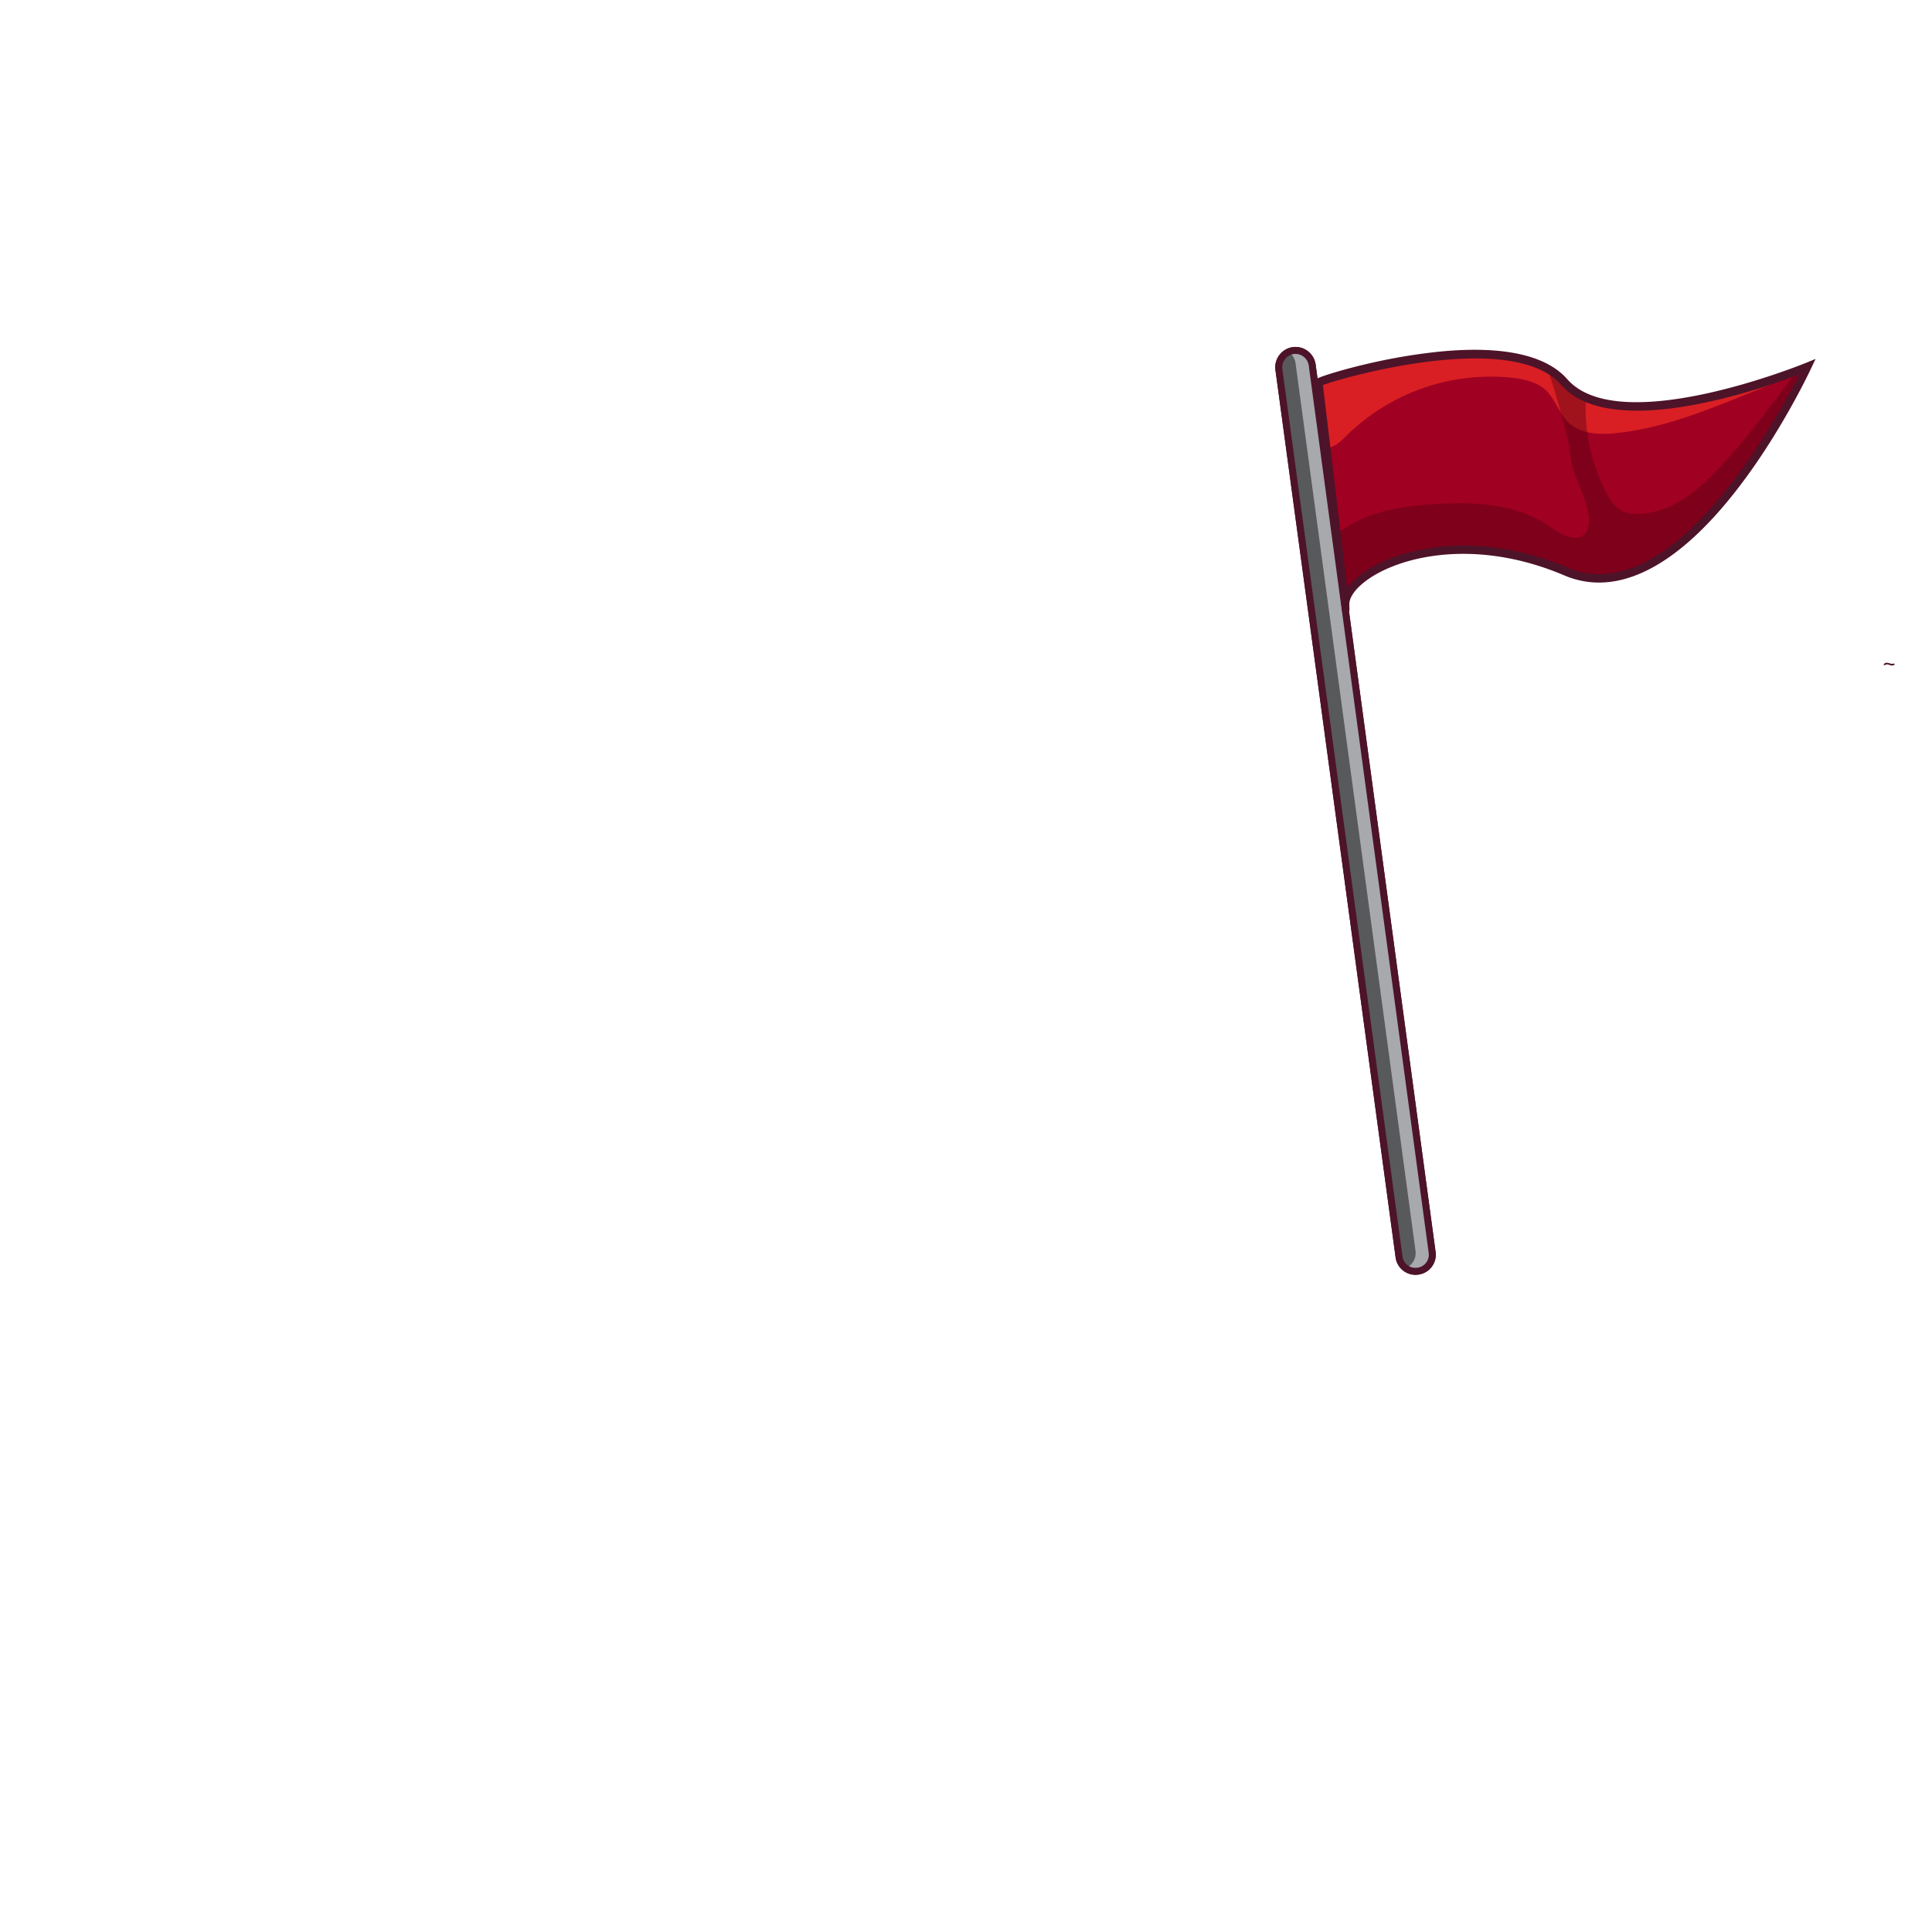 <svg xmlns="http://www.w3.org/2000/svg" xmlns:xlink="http://www.w3.org/1999/xlink" width="1200" height="1200" viewBox="0 0 1200 1200"><defs><clipPath id="a"><path d="M119.3,494.1h0a7.9,7.9,0,0,1-9.7-5.9L8.2,72.6a8.1,8.1,0,0,1,5.9-9.7h0a8.1,8.1,0,0,1,9.7,5.9L125.1,484.4A7.9,7.9,0,0,1,119.3,494.1Z" fill="#a7a9ac" stroke="#4d1329" stroke-miterlimit="10" stroke-width="3.33"/></clipPath><clipPath id="b"><path d="M27.7,76.8c-.2-1,87.7-39.4,116.8-12.4S259.2,44.9,259.2,44.9s-43.8,128-104.6,109.4S48.1,166.2,51.7,181.9,27.7,76.8,27.7,76.8Z" fill="#a00022"/></clipPath><symbol id="c" viewBox="0 0 298.5 496"><path d="M119.3,494.1h0a7.9,7.9,0,0,1-9.7-5.9L8.2,72.6a8.1,8.1,0,0,1,5.9-9.7h0a8.1,8.1,0,0,1,9.7,5.9L125.1,484.4A7.9,7.9,0,0,1,119.3,494.1Z" fill="#939598" stroke="#4d1329" stroke-miterlimit="10" stroke-width="3.33"/><path d="M119.3,494.1h0a7.9,7.9,0,0,1-9.7-5.9L8.2,72.6a8.1,8.1,0,0,1,5.9-9.7h0a8.1,8.1,0,0,1,9.7,5.9L125.1,484.4A7.9,7.9,0,0,1,119.3,494.1Z" fill="#a7a9ac"/><g clip-path="url(#a)"><path d="M111.3,494.1h0a7.9,7.9,0,0,1-9.7-5.9L.2,72.6a8.1,8.1,0,0,1,5.9-9.7h0a8.1,8.1,0,0,1,9.7,5.9L117.1,484.4A7.9,7.9,0,0,1,111.3,494.1Z" fill="#58595b"/></g><path d="M119.3,494.1h0a7.9,7.9,0,0,1-9.7-5.9L8.2,72.6a8.1,8.1,0,0,1,5.9-9.7h0a8.1,8.1,0,0,1,9.7,5.9L125.1,484.4A7.9,7.9,0,0,1,119.3,494.1Z" fill="none" stroke="#4d1329" stroke-miterlimit="10" stroke-width="3.33"/><path d="M27.7,76.8c-.2-1,87.7-39.4,116.8-12.4S259.2,44.9,259.2,44.9s-43.8,128-104.6,109.4S48.1,166.2,51.7,181.9,27.7,76.8,27.7,76.8Z" fill="#a00022"/><g clip-path="url(#b)"><path d="M20.2,65.2a84.4,84.4,0,0,0,9.3,38.5,7.6,7.6,0,0,0,2.2,3c3.7,2.7,8.4-1.5,11.2-5.1a98.3,98.3,0,0,1,76.8-36.7c5.8.1,12,.8,16.6,4.4s7.2,10.1,12,13.9c6.5,5.1,15.7,4.5,23.8,2.7,32.2-6.9,59.8-26.7,89.8-40.1a218.9,218.9,0,0,1,25.5-9.7c4.4-1.4,9.5-3.3,10.8-7.8s-1.9-8.5-5.3-11.3c-10.2-8.5-24-10.8-37.1-12.4A617.2,617.2,0,0,0,145.4,1C116.4,2.6,86.9,6.5,61,19.5,47.7,26.2,35.2,35.7,28.3,48.9S21.1,79.4,30.4,91" fill="#d91f24"/><path d="M133.8,54.3c5.6,12.1,10.6,24.4,15.1,37,1.5,4.5,2.2,9.1,4,13.5,2.6,6.2,6.3,11.9,8.7,18.3,1.7,4.5,2.7,10.5-1,13.5s-10.8,0-15.8-2.8c-16.3-9.2-36.2-8.2-54.6-5.2-12.4,2-24.9,4.9-35.7,11.3s-25,19-18.3,32.6c7.7,15.6,19.9,24.3,37.3,24.8,13.3.4,26.5-2.5,39.4-5.9a452.8,452.8,0,0,0,50.5-16.8c8.7-3.4,17.4-7.2,26.6-9.2,4.9-1,9.9-1.5,14.7-2.9,13-4,23.4-16.7,31.6-27a333.1,333.1,0,0,0,36.2-56.3c8.5-16.6,15.6-34.3,17-52.9.5-6.9-.1-14.5-4.7-19.8a8,8,0,0,0-2.8-2c-3.9-1.1-6.7,3.5-8.2,7.3-5.9,15.1-14.9,28.2-23.2,42.1s-16.5,27.8-26.3,40.9c-4.8,6.5-9.9,12.8-16.1,18.1s-13.6,9.2-21.6,10.3a15.7,15.7,0,0,1-8.6-.6c-3.5-1.5-6-4.6-8.1-7.8a87,87,0,0,1-13-32.4,69.4,69.4,0,0,1-1.2-9c-.2-2.5.5-4.6.5-6.8,0-5.6-3-12.7-4.4-18.2-.9-3.1-2.1-6.6-5.2-7.6a9.5,9.5,0,0,0-5,.3,91.7,91.7,0,0,0-16,5.5" fill="#4f0010" opacity="0.4"/></g><path d="M51.9,185.3c-1,0-1.4-.6-1.7-1.5h-.1c0-.1-.1-.5-.2-1.2v-.2h0L25.9,77.3A2.2,2.2,0,0,1,27,74.9c2.5-1.7,24.8-11.4,50-17.3,22.8-5.5,53.3-9,68.7,5.2,27.8,25.8,111.8-19.2,112.7-19.7l4.3-2.3L261,45.6c-.1.3-11.2,32.6-29.7,62.1-24.8,39.6-51.5,56.4-77.2,48.5-46.4-14.2-82.5.5-95.4,13.9-4,4.1-5.9,8.2-5.2,11.2v.5l.2,1h0c.1,1.1,0,2.1-1.4,2.5ZM29.9,77.8l21.7,95.3a26.4,26.4,0,0,1,4.5-5.9c13.5-14,51.1-29.6,99-14.9C206.9,168.2,247,71.9,255.7,49c-13.4,6.8-53.6,25.8-84.4,25.8-11.2,0-21.1-2.4-28.1-8.9C117.4,42,40.2,72.7,29.9,77.8Z" fill="#4d1329"/></symbol></defs><use width="298.5" height="496" transform="translate(793.6 134.5) rotate(6) scale(1.3)" xlink:href="#c"/><path d="M1176.5,412.3c-.7.9-2.1.5-3.2.1s-2.6-.4-2.9.7" fill="none" stroke="#4d1329" stroke-miterlimit="10"/></svg>